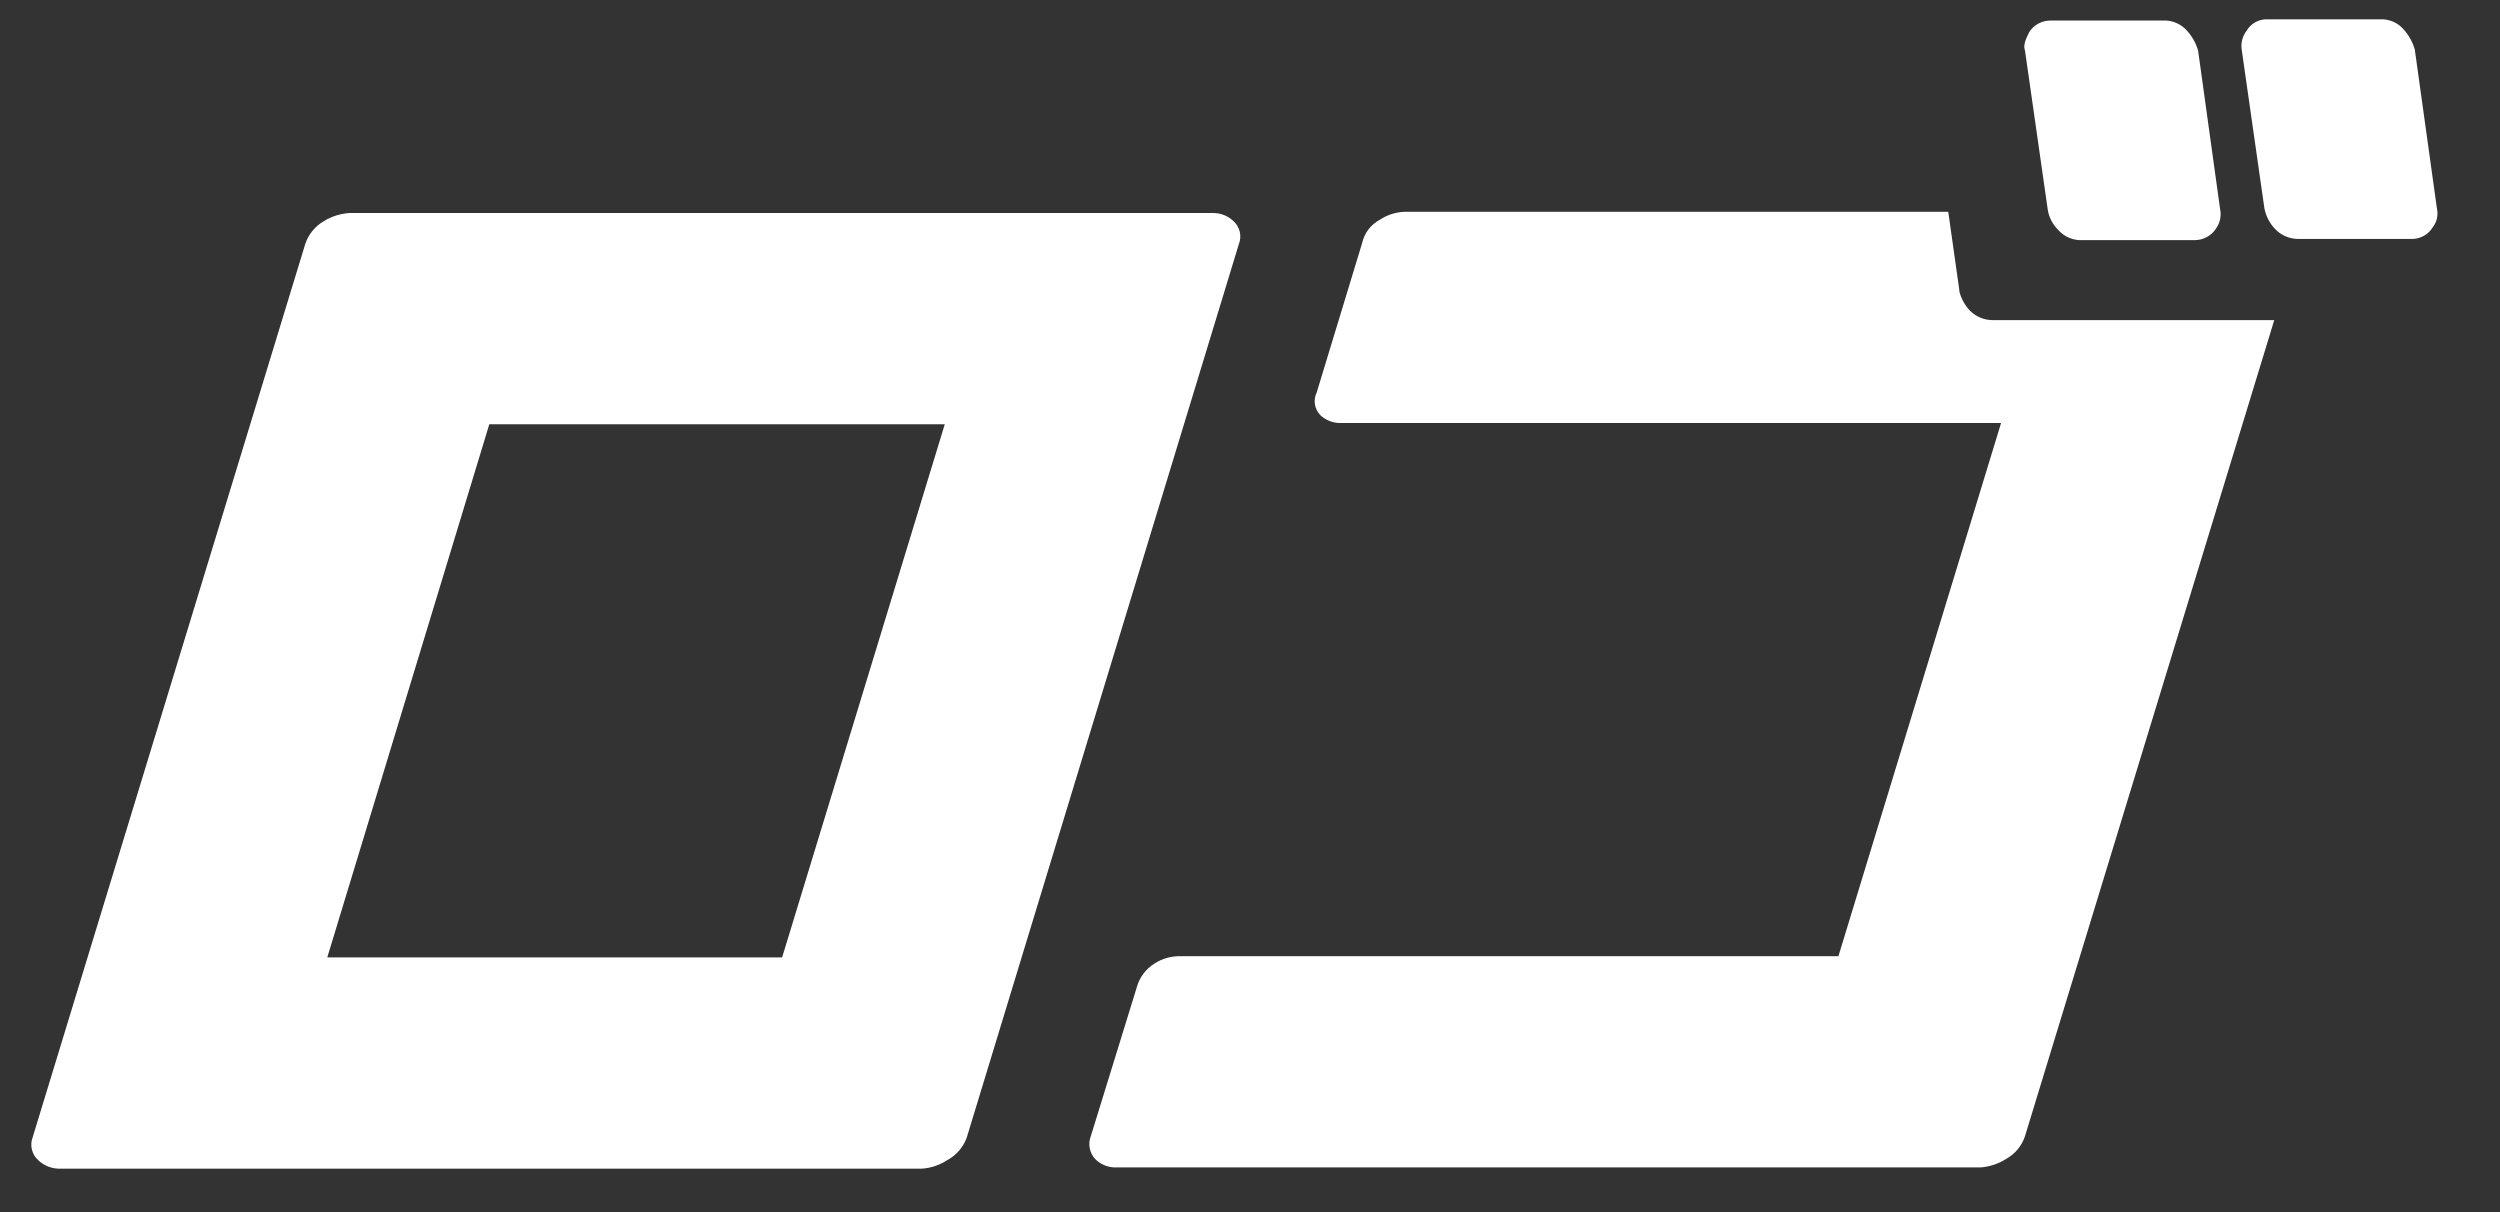 <svg width="33" height="16" viewBox="0 0 33 16" fill="none" xmlns="http://www.w3.org/2000/svg">
<rect x="0" y="0" width="33" height="16" fill="#333333" stroke="none"/>
<path d="M16.279 2.916C16.322 2.954 16.352 3.004 16.365 3.059C16.378 3.115 16.373 3.173 16.352 3.225L12.762 15.013C12.717 15.141 12.625 15.249 12.503 15.314C12.404 15.379 12.29 15.418 12.171 15.426H0.763C0.666 15.421 0.574 15.381 0.504 15.314C0.463 15.277 0.434 15.228 0.421 15.174C0.408 15.121 0.411 15.064 0.431 15.013L4.028 3.225C4.07 3.095 4.159 2.985 4.28 2.916C4.38 2.855 4.494 2.82 4.612 2.812H16.019C16.116 2.813 16.209 2.85 16.279 2.916ZM10.324 12.638L12.471 5.6H6.459L4.32 12.638H10.324ZM27.168 3.035C27.207 3.079 27.255 3.114 27.31 3.138C27.365 3.161 27.424 3.172 27.484 3.17H28.966C29.023 3.17 29.078 3.157 29.128 3.13C29.178 3.104 29.22 3.065 29.25 3.019C29.276 2.982 29.295 2.941 29.305 2.897C29.314 2.854 29.315 2.809 29.306 2.765L29.015 0.668C28.987 0.571 28.937 0.481 28.869 0.406C28.83 0.361 28.782 0.326 28.727 0.303C28.672 0.279 28.613 0.268 28.553 0.271H27.07C27.014 0.27 26.958 0.284 26.909 0.31C26.859 0.336 26.817 0.375 26.787 0.421C26.73 0.533 26.706 0.604 26.73 0.668L27.03 2.765C27.045 2.867 27.094 2.961 27.168 3.035ZM31.875 0.652C31.847 0.555 31.797 0.465 31.729 0.39C31.692 0.346 31.645 0.31 31.591 0.287C31.538 0.264 31.48 0.252 31.421 0.255H29.93C29.875 0.253 29.82 0.266 29.771 0.293C29.723 0.319 29.683 0.358 29.655 0.406C29.601 0.476 29.578 0.565 29.59 0.652L29.89 2.749C29.909 2.85 29.956 2.943 30.028 3.019C30.067 3.062 30.116 3.097 30.171 3.12C30.225 3.143 30.284 3.155 30.344 3.154H31.834C31.89 3.155 31.944 3.141 31.993 3.114C32.041 3.088 32.081 3.05 32.11 3.003C32.138 2.967 32.158 2.926 32.168 2.882C32.177 2.838 32.177 2.793 32.167 2.749L31.875 0.652ZM25.863 3.829L25.717 2.796H18.531C18.418 2.802 18.309 2.838 18.215 2.9C18.155 2.932 18.103 2.976 18.063 3.029C18.022 3.083 17.994 3.144 17.98 3.209L17.381 5.179C17.357 5.228 17.348 5.284 17.357 5.338C17.366 5.391 17.391 5.441 17.429 5.481C17.497 5.544 17.587 5.581 17.68 5.584H26.414L24.267 12.622H15.557C15.445 12.624 15.336 12.657 15.242 12.717C15.127 12.788 15.043 12.899 15.007 13.027L14.399 14.997C14.379 15.047 14.374 15.102 14.384 15.155C14.394 15.209 14.419 15.258 14.456 15.299C14.522 15.366 14.612 15.405 14.707 15.41H26.147C26.265 15.4 26.379 15.362 26.479 15.299C26.599 15.233 26.688 15.125 26.73 14.997L30.02 4.226H26.317C26.258 4.227 26.2 4.217 26.145 4.195C26.091 4.173 26.042 4.14 26.001 4.099C25.934 4.027 25.887 3.94 25.863 3.845V3.829Z" fill="white"/>
</svg>
